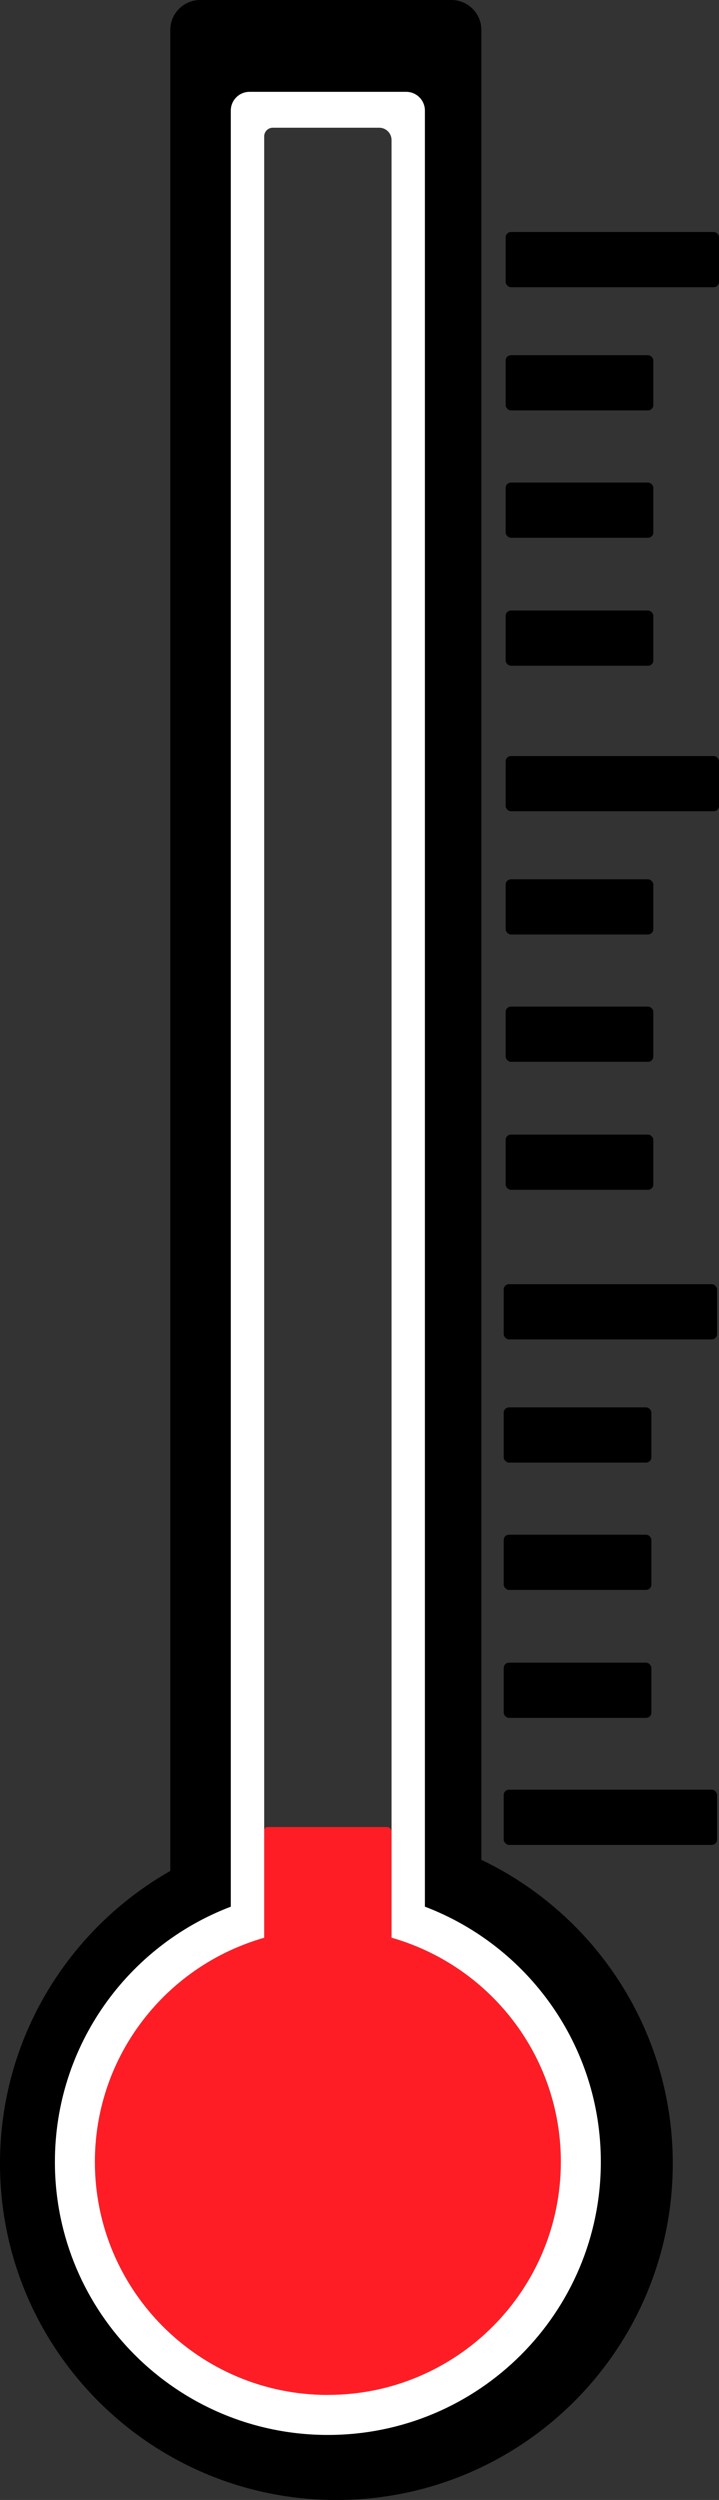 <?xml version="1.0" encoding="UTF-8"?>
<svg id="Layer_2" data-name="Layer 2" xmlns="http://www.w3.org/2000/svg" viewBox="0 0 172.98 601.27">
  <rect x="0" y="0" width="172.98" height="601.27" fill="#333333" stroke="none"/>
  <defs>
    <style>
      .cls-1, .cls-2, .cls-3 {
        stroke-width: 0px;
      }

      .cls-2 {
        fill: #fff;
      }

      .cls-3 {
        fill: #ff1d25;
      }
    </style>
  </defs>
  <g id="Layer_1-2" data-name="Layer 1">
    <g>
      <path class="cls-1" d="m115.81,447.31V7.21c0-3.98-3.23-7.21-7.21-7.21h-60.42c-3.98,0-7.21,3.23-7.21,7.21v442.77C16.51,463.91,0,490.19,0,520.35c0,44.7,36.23,80.93,80.93,80.93s80.93-36.23,80.93-80.93c0-32.2-18.81-60.01-46.05-73.04Zm-36.93,138.32c-36.27,0-65.67-29.4-65.67-65.67,0-28.04,17.58-51.97,42.32-61.38V26.59c0-2.48,2.01-4.5,4.5-4.5h37.69c2.48,0,4.5,2.01,4.5,4.5v431.99c24.74,9.41,42.32,33.34,42.32,61.38,0,36.27-29.4,65.67-65.67,65.67Z"/>
      <circle class="cls-3" cx="78.88" cy="519.96" r="56.05"/>
      <rect class="cls-1" x="121.18" y="430.44" width="51.34" height="13.28" rx="1.28" ry="1.28"/>
      <rect class="cls-1" x="121.18" y="308.86" width="51.34" height="13.28" rx="1.28" ry="1.28"/>
      <path class="cls-3" d="m64.35,439.42h28.71c.63,0,1.13.51,1.13,1.13v68.66c0,.36-.29.65-.65.65h-29.34c-.36,0-.65-.29-.65-.65v-69c0-.44.36-.79.79-.79Z"/>
      <path class="cls-2" d="m102.22,458.58V26.59c0-2.48-2.01-4.5-4.5-4.5h-37.69c-2.48,0-4.5,2.01-4.5,4.5v431.99c-24.74,9.41-42.32,33.34-42.32,61.38,0,36.27,29.4,65.67,65.67,65.67s65.67-29.4,65.67-65.67c0-28.04-17.58-51.97-42.32-61.38Zm-23.34,117.43c-30.96,0-56.05-25.09-56.05-56.05,0-22.62,13.41-42.09,32.71-50.94,2.58-1.18,5.26-2.18,8.02-2.97V32.79c0-1.14.93-2.07,2.07-2.07h25.61c1.63,0,2.96,1.33,2.96,2.96v432.36c2.77.79,5.45,1.79,8.02,2.97,19.3,8.85,32.71,28.32,32.71,50.94,0,30.96-25.09,56.05-56.05,56.05Z"/>
      <rect class="cls-1" x="121.18" y="399.89" width="35.53" height="13.28" rx="1.28" ry="1.28"/>
      <rect class="cls-1" x="121.18" y="369.11" width="35.53" height="13.28" rx="1.28" ry="1.28"/>
      <rect class="cls-1" x="121.18" y="338.49" width="35.53" height="13.28" rx="1.28" ry="1.28"/>
      <rect class="cls-1" x="121.65" y="181.84" width="51.34" height="13.28" rx="1.28" ry="1.28"/>
      <rect class="cls-1" x="121.65" y="272.88" width="35.53" height="13.28" rx="1.28" ry="1.28"/>
      <rect class="cls-1" x="121.65" y="242.1" width="35.53" height="13.28" rx="1.28" ry="1.28"/>
      <rect class="cls-1" x="121.65" y="211.48" width="35.53" height="13.28" rx="1.28" ry="1.28"/>
      <rect class="cls-1" x="121.65" y="55.8" width="51.34" height="13.28" rx="1.28" ry="1.28"/>
      <rect class="cls-1" x="121.65" y="146.84" width="35.53" height="13.28" rx="1.28" ry="1.28"/>
      <rect class="cls-1" x="121.65" y="116.06" width="35.53" height="13.28" rx="1.28" ry="1.28"/>
      <rect class="cls-1" x="121.65" y="85.43" width="35.53" height="13.28" rx="1.28" ry="1.28"/>
    </g>
  </g>
</svg>